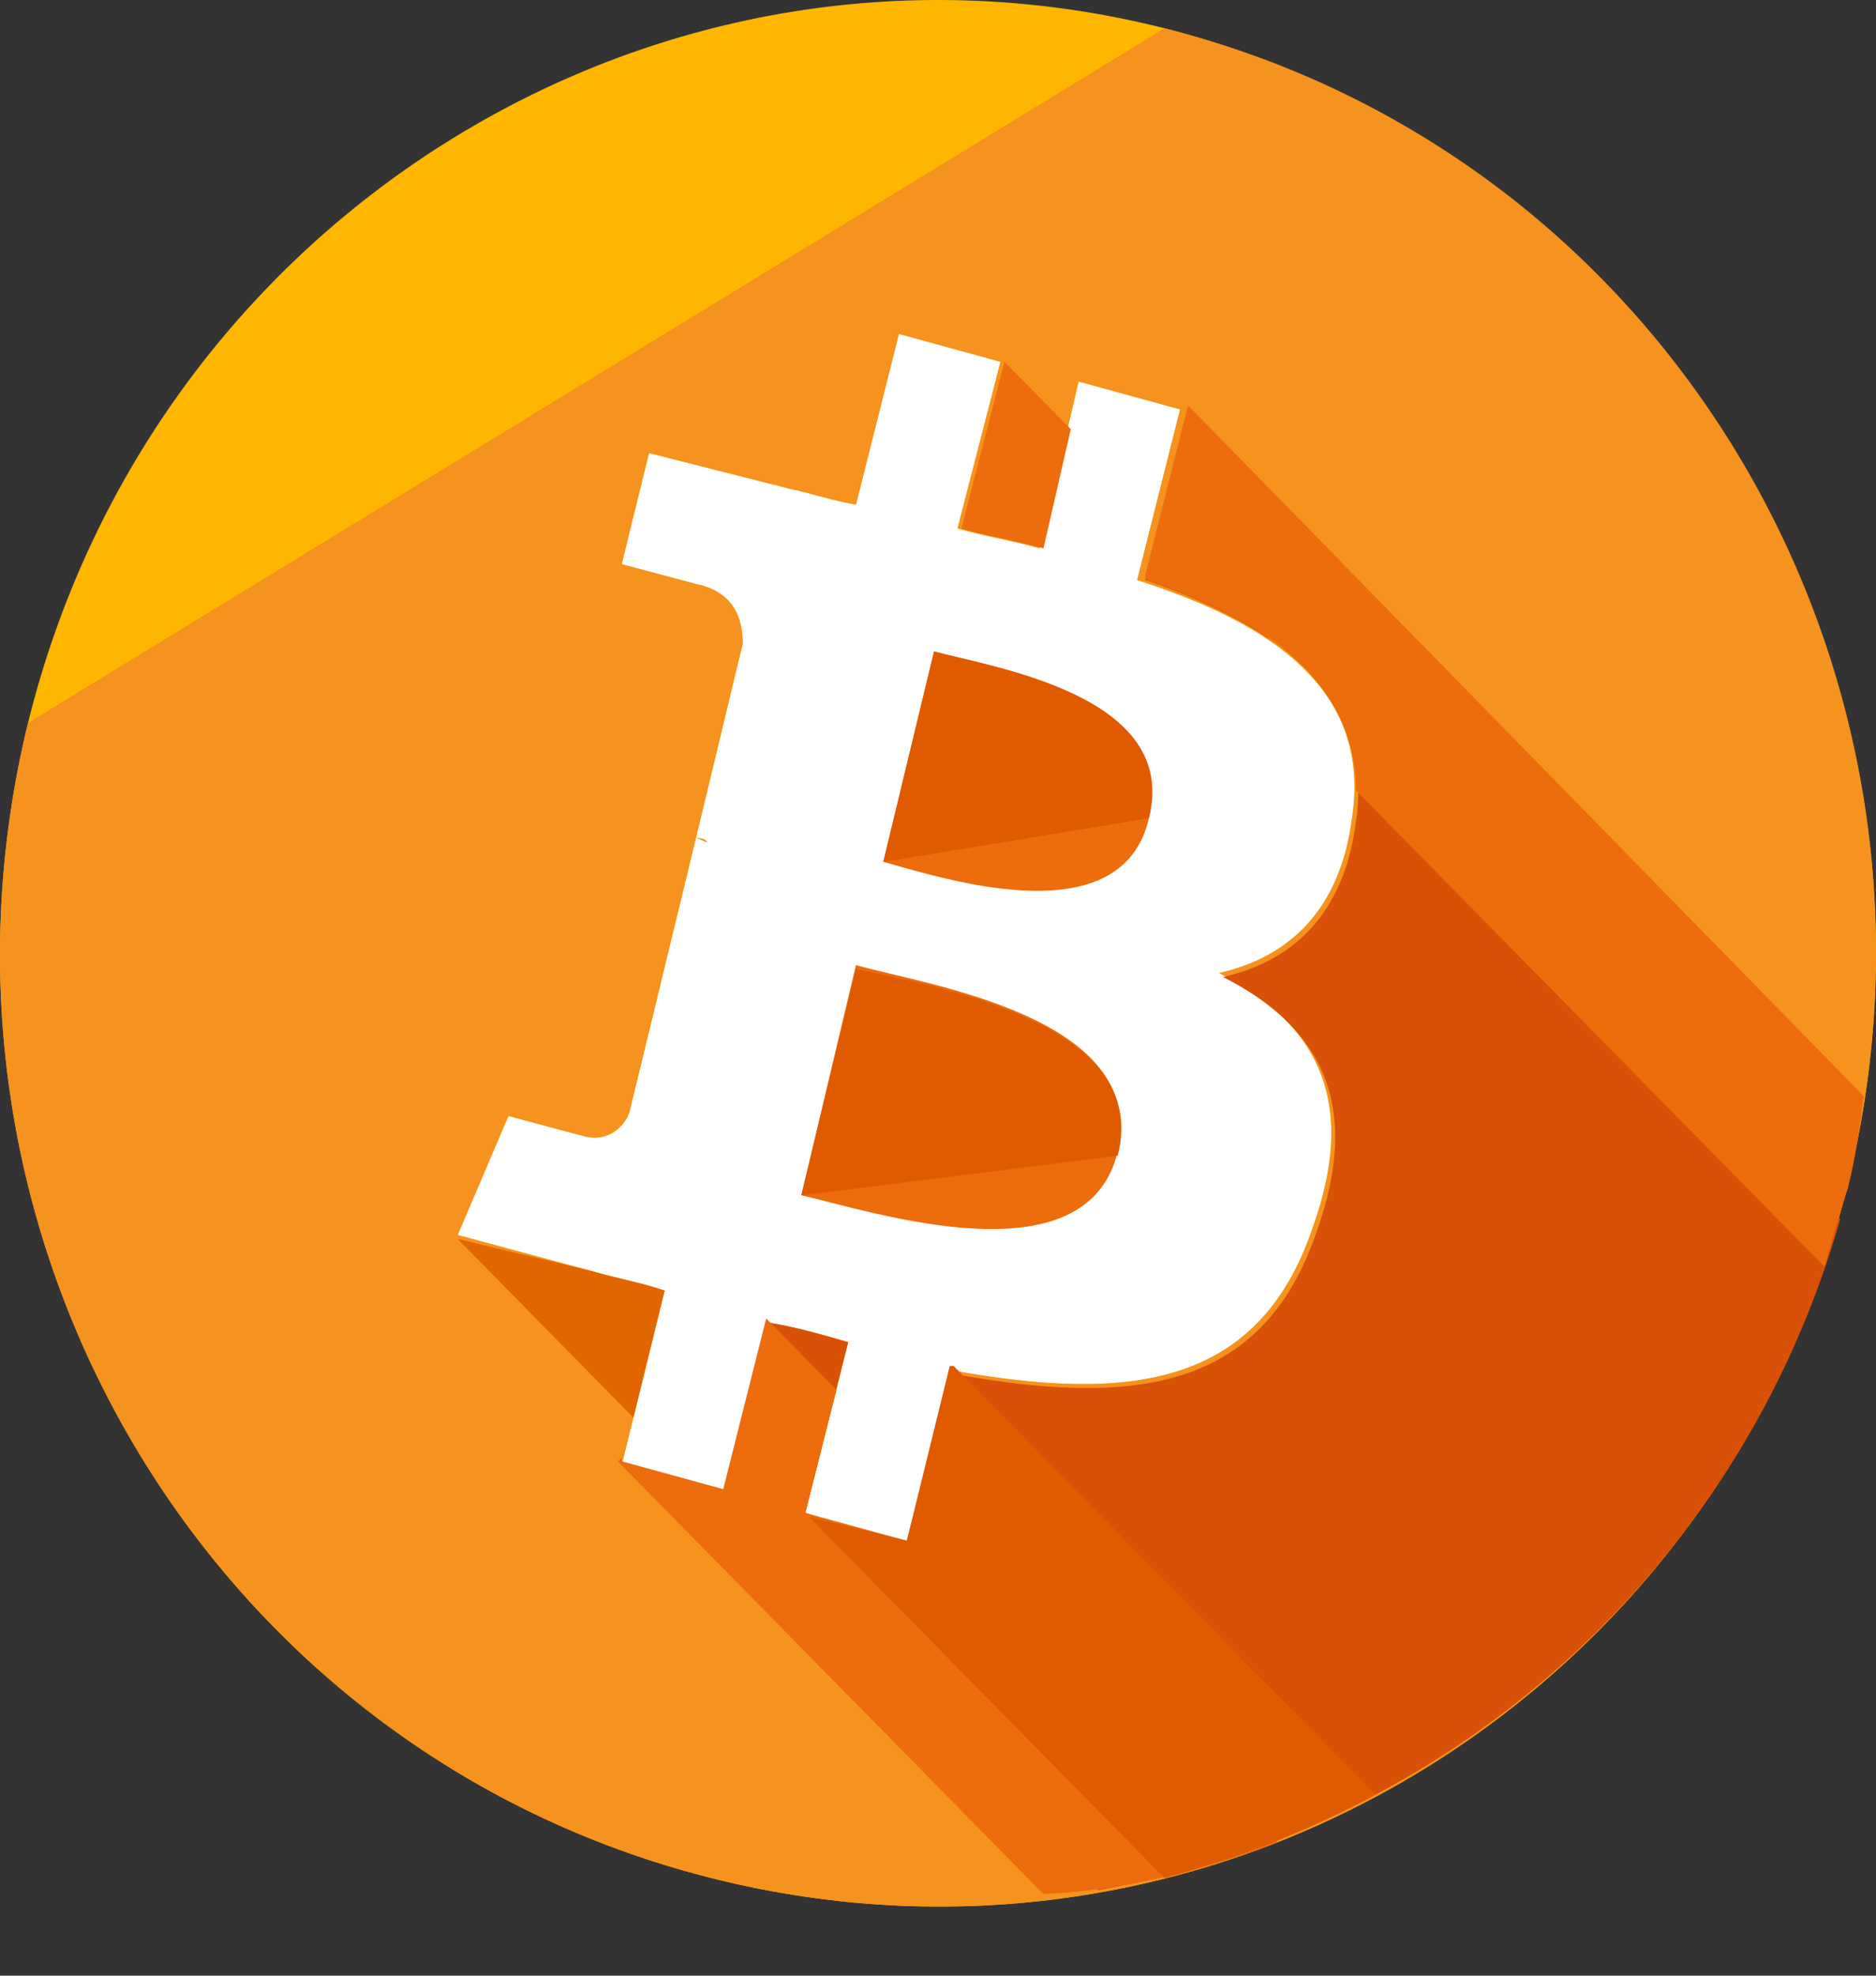 <?xml version="1.0" encoding="UTF-8"?>
<svg width="19px" height="20px" viewBox="0 0 19 20" version="1.1" xmlns="http://www.w3.org/2000/svg" xmlns:xlink="http://www.w3.org/1999/xlink">
    <rect x="0" y="0" width="19" height="20" fill="#333333" stroke="none"/>
    <title>bitcoin icon</title>
    <g id="Screens-+-UI-Kit" stroke="none" stroke-width="1" fill="none" fill-rule="evenodd">
        <g id="Deposit-Popup" transform="translate(-859, -361)">
            <g id="Group-13" transform="translate(838, 301)">
                <g id="bitcoin-icon" transform="translate(21, 60)">
                    <circle id="Oval" fill="#FFFFFF" cx="9.5" cy="9.5" r="8.5"></circle>
                    <path d="M8.669,9.77 L8.116,12.1 C8.828,12.261 11.003,12.985 11.32,11.658 C11.636,10.292 9.381,9.971 8.669,9.77 Z" id="Path" fill="#ED6C0C" fill-rule="nonzero"></path>
                    <path d="M11.32,11.699 C11.675,10.332 9.381,9.971 8.669,9.81 L8.116,12.1" id="Path" fill="#E05A00" fill-rule="nonzero"></path>
                    <path d="M9.46,6.595 L8.946,8.725 C9.54,8.886 11.359,9.488 11.636,8.283 C11.913,7.037 10.054,6.756 9.46,6.595 Z" id="Path" fill="#ED6C0C" fill-rule="nonzero"></path>
                    <path d="M11.636,8.283 C11.952,7.037 10.054,6.756 9.46,6.595 L8.946,8.725" id="Path" fill="#E05A00" fill-rule="nonzero"></path>
                    <path d="M11.794,0.286 C6.692,-1 1.55,2.175 0.284,7.318 C-0.982,12.502 2.103,17.726 7.206,19.012 C12.308,20.298 17.45,17.164 18.716,11.98 C19.982,6.836 16.897,1.612 11.794,0.286 Z M13.693,8.283 C13.574,9.207 13.06,9.689 12.348,9.85 C13.297,10.332 13.772,11.096 13.297,12.422 C12.743,14.07 11.399,14.19 9.619,13.869 L9.184,15.637 L8.155,15.315 L8.59,13.587 C8.313,13.507 8.036,13.427 7.76,13.386 L7.325,15.114 L6.296,14.833 L6.731,13.065 C6.494,12.985 6.257,12.944 5.98,12.864 L4.635,12.502 L5.149,11.297 L5.901,11.498 C6.177,11.578 6.336,11.377 6.375,11.257 L7.048,8.484 C7.087,8.484 7.127,8.484 7.166,8.524 C7.127,8.524 7.087,8.484 7.048,8.484 L7.522,6.515 C7.522,6.274 7.443,5.992 7.048,5.912 L6.296,5.711 L6.573,4.586 L7.997,4.947 L7.997,4.947 C8.195,4.988 8.432,5.068 8.669,5.108 L9.104,3.38 L10.133,3.662 L9.698,5.349 C9.975,5.43 10.252,5.47 10.528,5.55 L10.924,3.862 L11.952,4.144 L11.517,5.872 C12.902,6.314 13.891,6.997 13.693,8.283 Z" id="Shape" fill="#FFB600" fill-rule="nonzero"></path>
                    <path d="M0.284,7.318 C-0.982,12.502 2.103,17.726 7.206,19.012 C12.308,20.298 17.45,17.164 18.716,11.98 C19.982,6.796 16.897,1.572 11.794,0.286 M13.693,8.283 C13.574,9.207 13.06,9.689 12.348,9.85 C13.297,10.332 13.772,11.096 13.297,12.422 C12.743,14.07 11.399,14.19 9.619,13.869 L9.184,15.637 L8.155,15.315 L8.59,13.587 C8.313,13.507 8.036,13.427 7.76,13.386 L7.325,15.114 L6.296,14.833 L6.731,13.065 C6.494,12.985 6.257,12.944 5.98,12.864 L4.635,12.502 L5.149,11.297 L5.901,11.498 C6.177,11.578 6.336,11.377 6.375,11.257 L7.048,8.484 C7.087,8.484 7.127,8.484 7.166,8.524 C7.127,8.524 7.087,8.484 7.048,8.484 L7.522,6.515 C7.522,6.274 7.443,5.992 7.048,5.912 L6.296,5.711 L6.573,4.586 L7.997,4.947 L7.997,4.947 C8.195,4.988 8.432,5.068 8.669,5.108 L9.104,3.38 L10.133,3.662 L9.698,5.349 C9.975,5.43 10.252,5.47 10.528,5.55 L10.924,3.862 L11.952,4.144 L11.517,5.872 C12.902,6.314 13.891,6.997 13.693,8.283 Z" id="Shape" fill="#F6921E" fill-rule="nonzero"></path>
                    <path d="M18.637,12.342 L13.495,7.118 C13.693,7.439 13.811,7.841 13.732,8.323 C13.614,9.247 13.099,9.73 12.387,9.89 C13.337,10.373 13.811,11.136 13.337,12.462 C12.783,14.11 11.438,14.23 9.658,13.909 L9.223,15.677 L8.155,15.315 L8.59,13.587 C8.313,13.507 8.036,13.427 7.76,13.386 L7.325,15.114 L7.087,15.034 L11.122,19.133 C14.603,18.53 17.609,15.958 18.637,12.342 Z" id="Path" fill="#D85107" fill-rule="nonzero"></path>
                    <g id="Group" transform="translate(4.635, 5.349)" fill="#E26600" fill-rule="nonzero">
                        <path d="M0,7.193 L0,7.193 L1.78,9.002 L2.096,7.716 C1.859,7.635 1.622,7.595 1.345,7.515 L0,7.193 Z" id="Path"></path>
                        <path d="M7.12,0 L7.12,0 L6.962,0.522 C7.436,0.683 7.871,0.884 8.227,1.125 L7.12,0 Z" id="Path"></path>
                    </g>
                    <g id="Group" transform="translate(6.257, 3.662)" fill="#ED6C0C" fill-rule="nonzero">
                        <path d="M3.916,0 L3.916,0 L3.481,1.688 C3.758,1.768 4.035,1.808 4.311,1.889 L4.588,0.683 L3.916,0 Z" id="Path"></path>
                        <path d="M5.775,0.442 L5.775,0.442 L5.34,2.17 L5.379,2.21 C6.566,2.612 7.476,3.255 7.476,4.34 L12.222,9.162 C12.301,8.881 12.381,8.6 12.46,8.359 C12.539,8.037 12.578,7.756 12.618,7.434 L5.775,0.442 Z" id="Path"></path>
                        <path d="M6.685,14.989 L3.085,11.332 L2.927,11.935 L1.899,11.654 L2.215,10.408 L1.503,9.685 L1.503,9.685 L1.068,11.413 L0.04,11.131 L0.04,11.091 L0,11.131 L4.311,15.512 C5.142,15.471 5.933,15.27 6.685,14.989 Z" id="Path"></path>
                    </g>
                    <path d="M13.93,18.168 L9.658,13.828 C9.658,13.828 9.658,13.828 9.619,13.828 L9.184,15.597 L8.195,15.356 L11.794,19.012 C12.546,18.811 13.258,18.53 13.93,18.168 Z" id="Path" fill="#E05A00" fill-rule="nonzero"></path>
                </g>
            </g>
        </g>
    </g>
</svg>